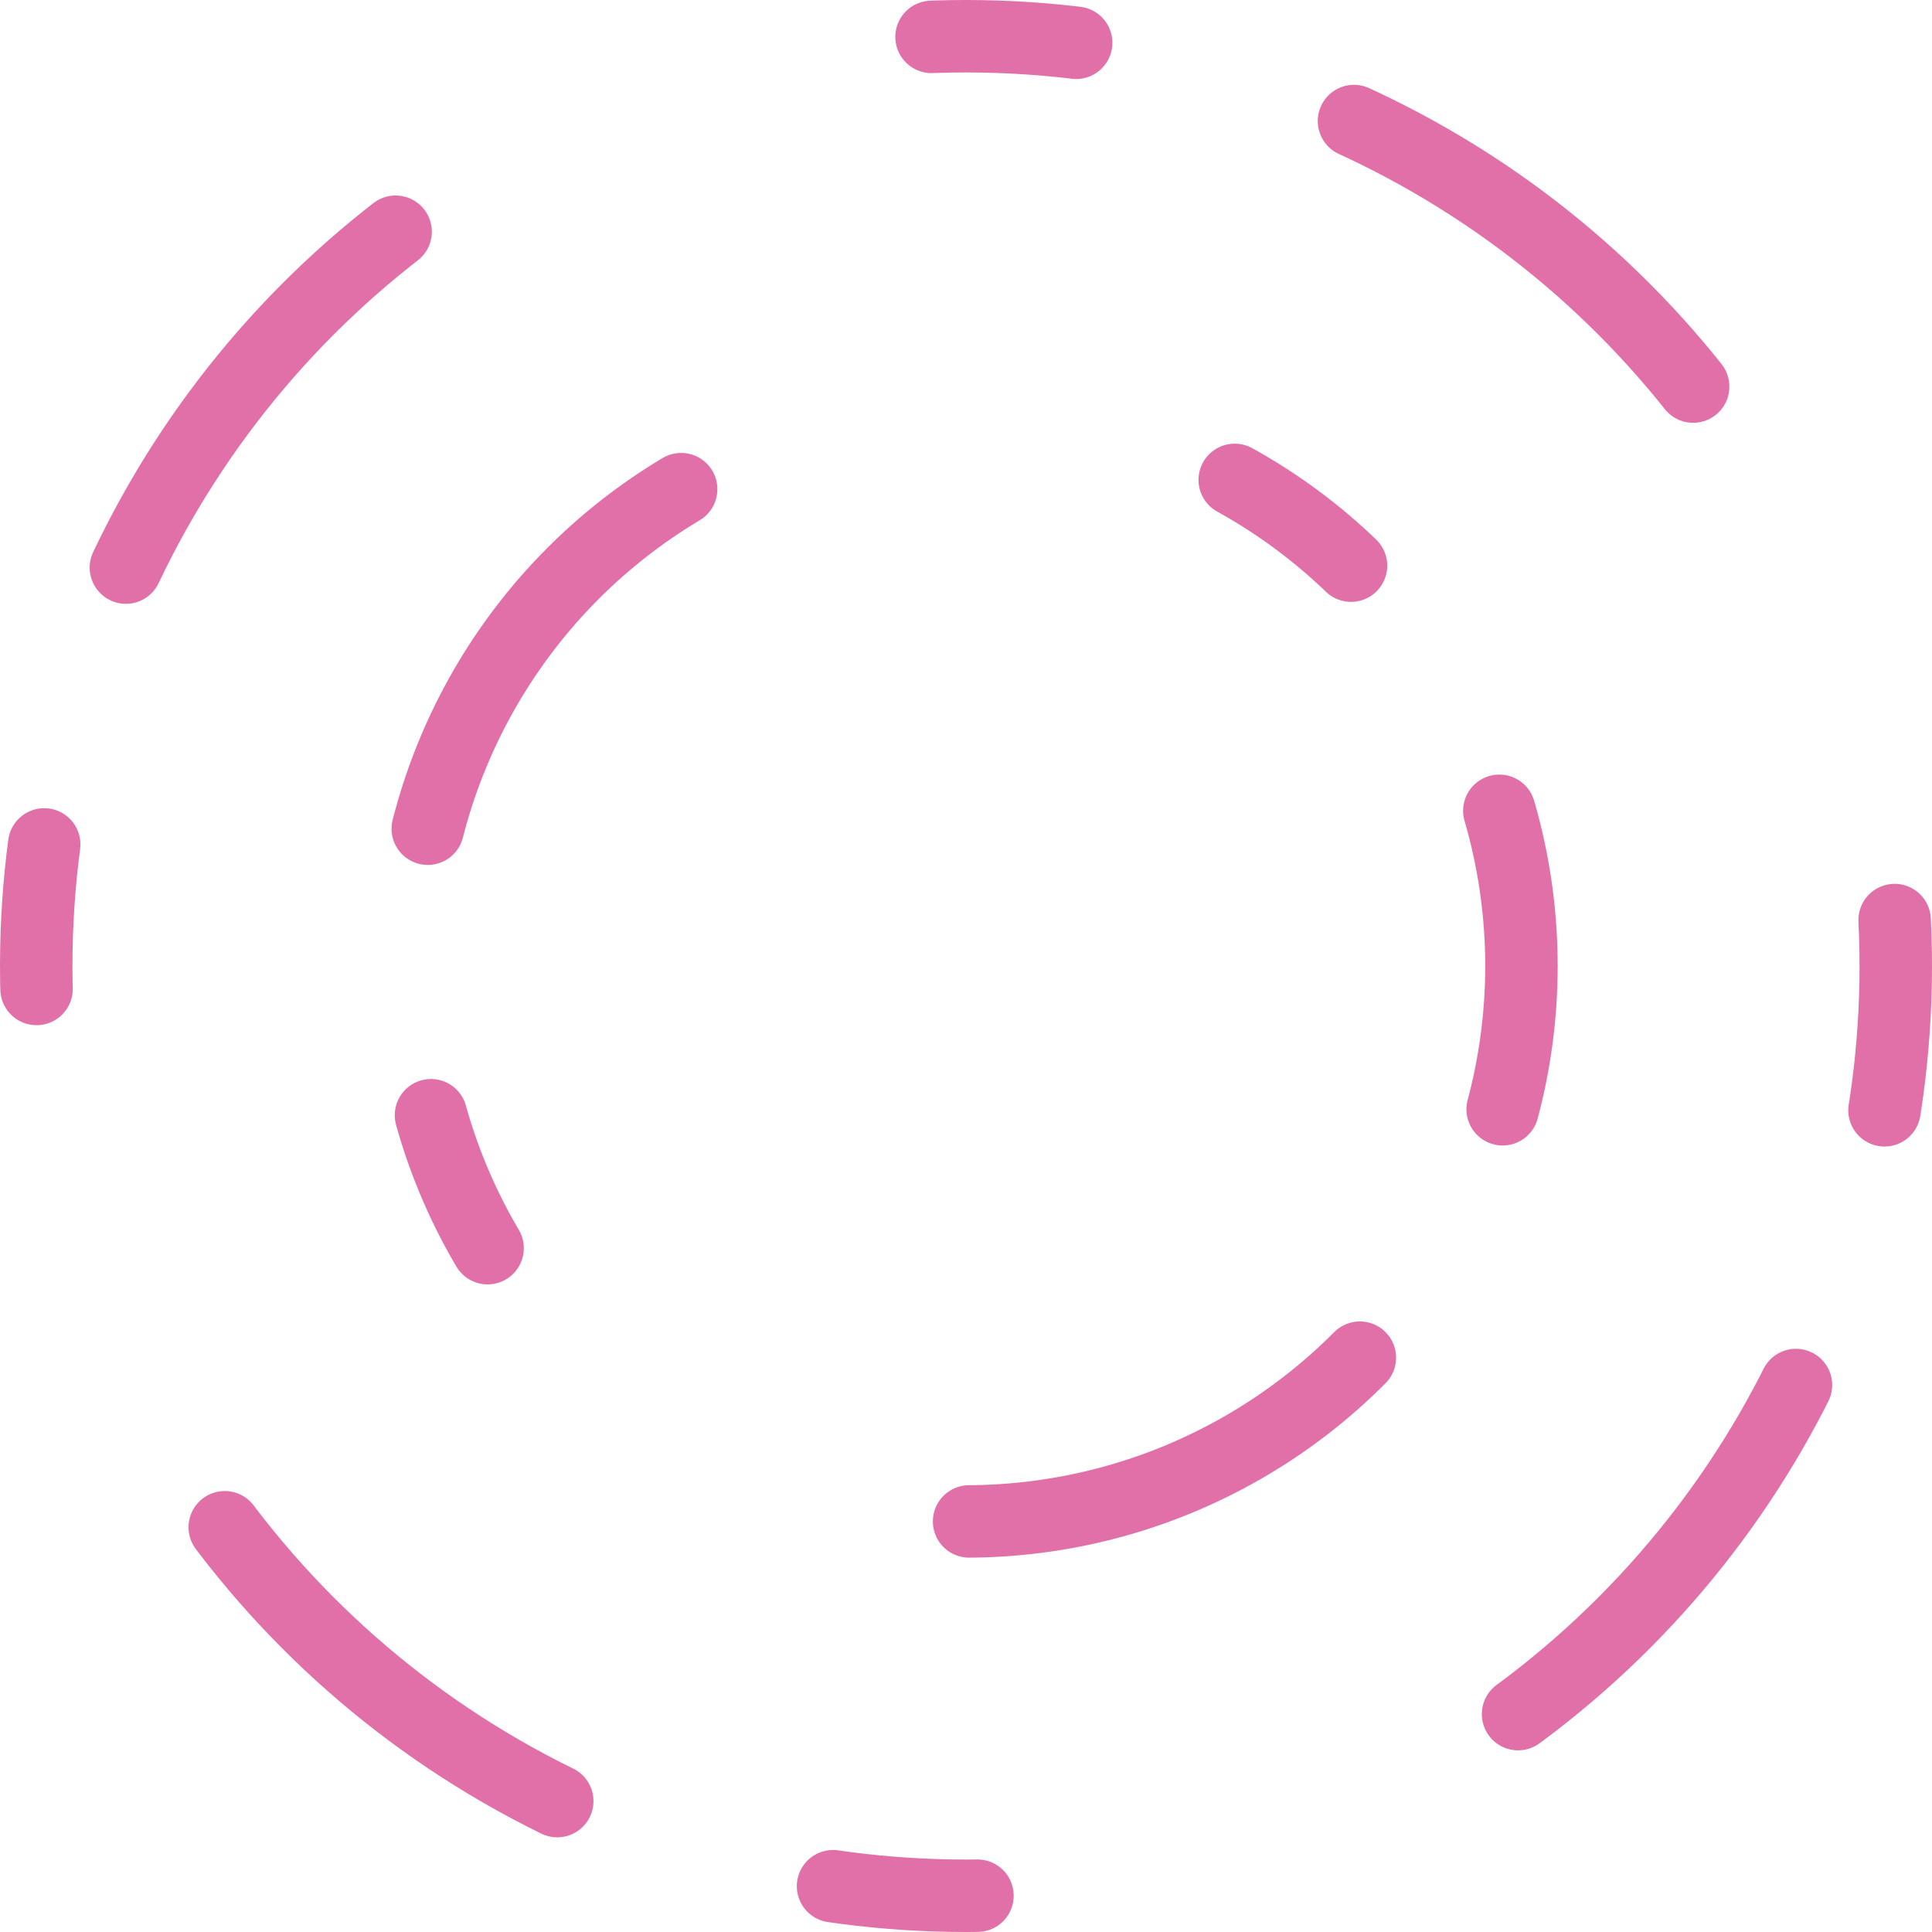 <svg width="320" height="320" viewBox="0 0 320 320" fill="none" xmlns="http://www.w3.org/2000/svg">
<circle cx="160" cy="160" r="154" stroke="#D63484" stroke-opacity="0.7" stroke-width="12" stroke-miterlimit="3.869" stroke-linecap="round" stroke-dasharray="24 48 72 96"/>
<circle cx="160" cy="160" r="92" stroke="#D63484" stroke-opacity="0.7" stroke-width="12" stroke-miterlimit="3.869" stroke-linecap="round" stroke-dasharray="24 48 72 96"/>
</svg>
